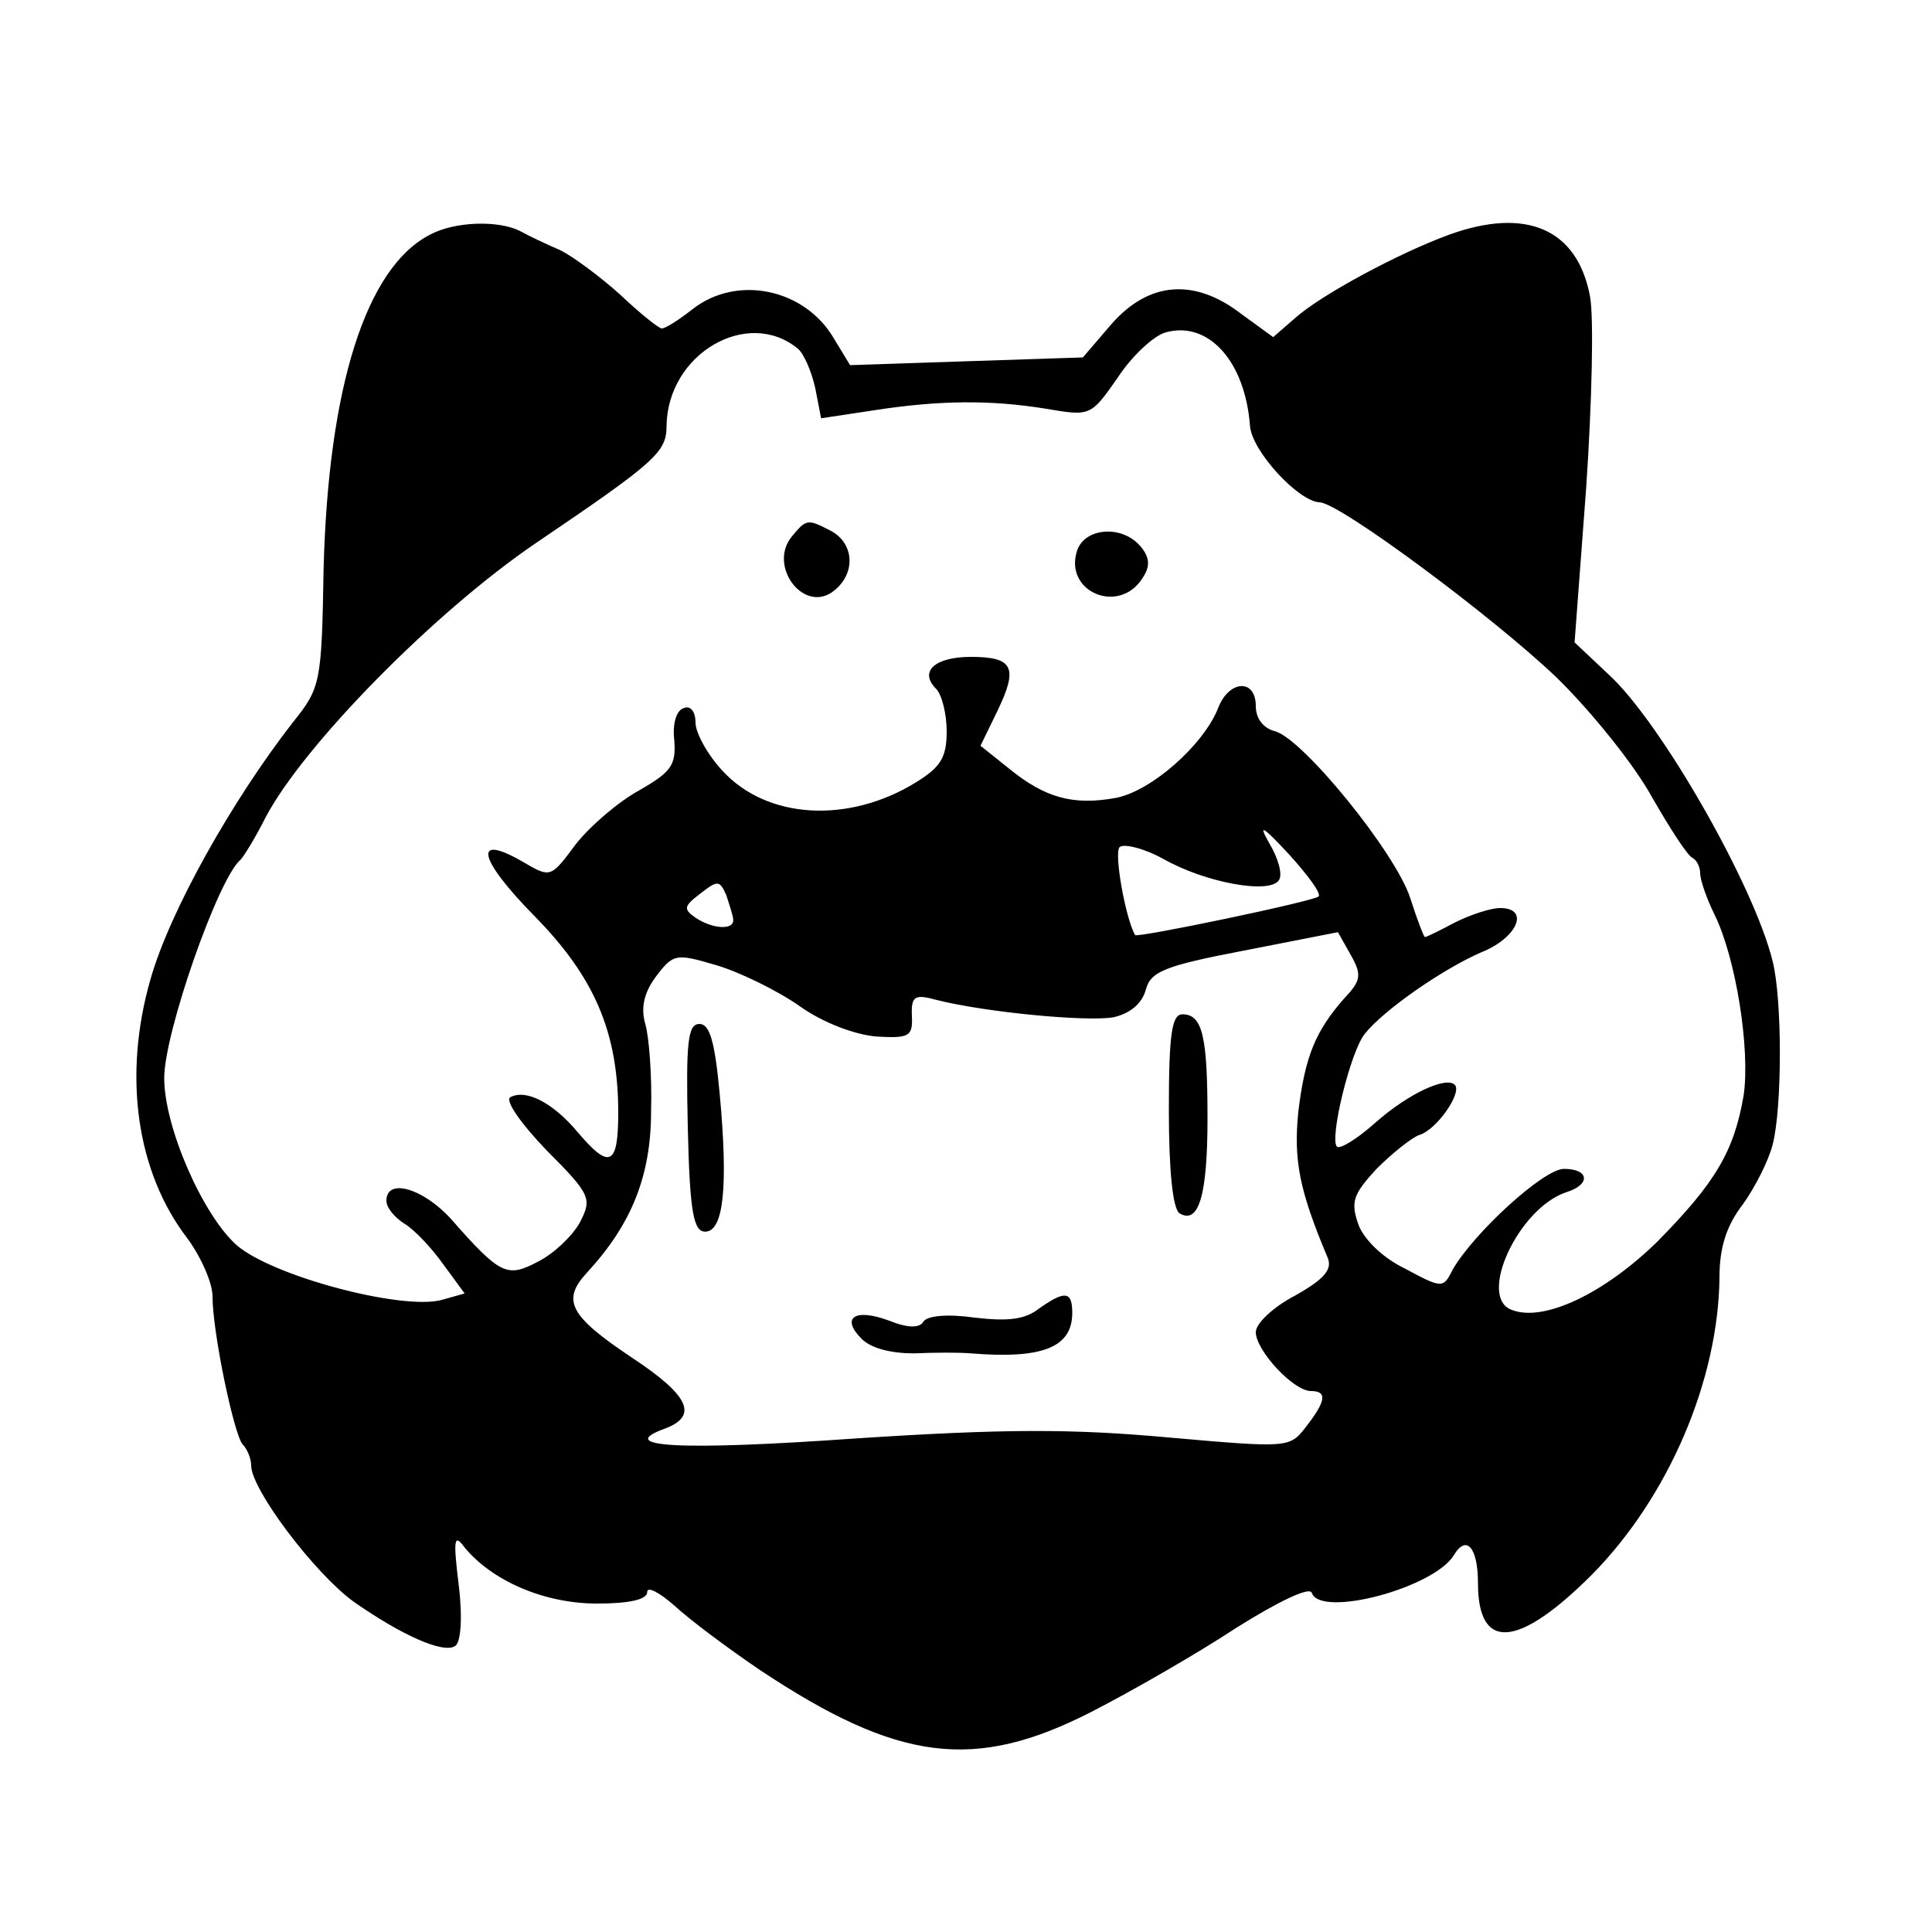<?xml version="1.0" standalone="no"?>
<!DOCTYPE svg PUBLIC "-//W3C//DTD SVG 20010904//EN"
 "http://www.w3.org/TR/2001/REC-SVG-20010904/DTD/svg10.dtd">
<svg version="1.0" xmlns="http://www.w3.org/2000/svg"
 width="200pt" height="200pt" viewBox="0 0 200 200"
 preserveAspectRatio="xMidYMid meet">
<g transform="translate(0,200) scale(0.1,-0.1)"
fill="#000000" stroke="none">
<path d="M445 1757 c-66 -34 -105 -157 -110 -345 -2 -119 -3 -124 -32 -160
-63 -81 -127 -195 -147 -265 -29 -100 -15 -200 38 -269 14 -19 26 -46 26 -60
0 -37 22 -142 31 -153 5 -5 9 -15 9 -22 0 -25 66 -112 106 -141 50 -35 93 -54
105 -46 6 3 8 29 4 62 -6 49 -5 55 6 40 29 -35 83 -58 137 -58 33 0 52 4 52
12 0 6 12 0 28 -14 15 -14 55 -44 89 -67 143 -95 222 -105 343 -43 41 21 109
60 150 87 43 27 76 43 78 36 9 -26 126 5 147 39 13 22 25 8 25 -29 0 -71 42
-67 118 9 79 80 131 201 132 308 0 30 7 53 24 75 13 18 27 46 31 62 10 38 10
151 0 190 -19 78 -116 248 -170 297 l-35 33 12 160 c6 88 8 177 4 198 -13 70
-66 93 -146 64 -52 -19 -132 -62 -159 -86 l-23 -20 -33 24 c-48 37 -95 34
-134 -10 l-30 -35 -121 -4 -120 -4 -17 28 c-30 51 -100 66 -146 30 -14 -11
-28 -20 -32 -20 -3 0 -23 16 -43 35 -20 18 -48 39 -62 46 -14 6 -33 15 -42 20
-22 11 -67 10 -93 -4z m381 -118 c6 -5 14 -23 18 -41 l6 -31 53 8 c70 11 123
11 179 2 47 -8 47 -8 75 32 15 23 38 44 50 47 44 12 82 -30 87 -97 2 -26 50
-78 72 -79 20 0 179 -118 245 -181 36 -35 81 -91 99 -124 19 -33 37 -61 42
-63 4 -2 8 -9 8 -16 0 -7 7 -27 15 -43 22 -45 37 -139 30 -187 -10 -58 -29
-90 -89 -151 -55 -54 -118 -84 -151 -71 -36 13 7 106 57 122 25 8 23 24 -3 24
-21 0 -93 -66 -115 -104 -10 -20 -11 -20 -50 1 -23 11 -43 31 -48 46 -8 23 -5
31 19 57 16 16 36 32 44 35 18 5 45 44 37 52 -9 9 -48 -9 -82 -39 -19 -17 -37
-28 -40 -25 -8 8 14 99 29 117 20 25 81 67 120 84 38 15 51 46 20 46 -10 0
-31 -7 -47 -15 -15 -8 -29 -15 -31 -15 -1 0 -8 18 -15 40 -15 47 -111 165
-140 173 -12 3 -20 13 -20 26 0 29 -28 27 -39 -2 -15 -38 -69 -86 -106 -93
-44 -8 -73 0 -110 30 l-30 24 18 37 c21 44 16 55 -28 55 -37 0 -54 -15 -36
-33 6 -6 11 -26 11 -44 0 -27 -6 -37 -32 -53 -70 -43 -154 -38 -200 12 -15 16
-28 39 -28 50 0 11 -5 18 -12 15 -8 -2 -12 -17 -10 -33 2 -26 -3 -33 -36 -52
-22 -12 -51 -37 -66 -56 -26 -35 -26 -35 -55 -18 -52 30 -46 3 12 -56 62 -63
87 -120 87 -204 0 -55 -9 -59 -42 -20 -26 31 -54 45 -70 36 -5 -4 12 -28 38
-55 46 -46 47 -50 34 -75 -8 -14 -27 -32 -43 -40 -32 -17 -39 -14 -90 44 -29
32 -67 43 -67 19 0 -7 8 -17 19 -24 10 -6 28 -25 40 -42 l22 -30 -25 -7 c-42
-10 -174 25 -211 57 -35 31 -75 122 -75 173 0 47 56 207 79 226 3 3 15 22 26
44 39 74 174 212 280 284 124 84 135 94 135 121 1 75 84 123 136 80z m539
-567 c-5 -5 -187 -43 -190 -40 -10 18 -22 85 -16 91 4 4 25 -1 45 -12 44 -25
111 -37 120 -22 4 6 -1 23 -10 38 -12 21 -7 18 20 -11 20 -22 34 -41 31 -44z
m-606 -24 c1 -11 -21 -10 -39 2 -13 9 -12 12 5 25 18 14 20 14 27 -2 3 -10 7
-21 7 -25z m633 -81 c-30 -34 -41 -60 -48 -118 -5 -50 1 -81 30 -150 6 -13 -3
-23 -33 -40 -23 -12 -41 -29 -41 -38 0 -19 39 -61 57 -61 17 0 16 -10 -5 -37
-17 -22 -18 -22 -143 -11 -99 9 -169 9 -322 -1 -184 -13 -251 -9 -199 10 35
13 26 34 -33 73 -66 44 -74 60 -47 89 46 50 66 100 66 167 1 36 -2 76 -6 90
-5 17 -1 33 11 49 18 24 21 24 62 12 24 -7 63 -26 86 -42 25 -18 58 -30 80
-32 34 -2 38 0 37 21 -1 21 3 23 25 17 51 -13 157 -23 184 -18 17 4 29 14 33
28 5 19 18 25 102 41 l97 19 13 -23 c12 -21 11 -27 -6 -45z"/>
<path d="M820 1445 c-26 -31 13 -82 44 -56 22 18 20 48 -3 61 -25 13 -26 13
-41 -5z"/>
<path d="M1115 1430 c-14 -43 44 -67 68 -28 8 12 7 21 -2 32 -19 23 -58 20
-66 -4z"/>
<path d="M1210 851 c0 -63 4 -102 11 -107 20 -12 29 19 29 98 0 85 -5 108 -26
108 -11 0 -14 -21 -14 -99z"/>
<path d="M712 833 c2 -88 6 -108 18 -108 19 0 24 46 15 143 -5 53 -10 72 -21
72 -12 0 -14 -19 -12 -107z"/>
<path d="M1075 645 c-14 -11 -32 -13 -66 -9 -28 4 -49 2 -53 -4 -4 -7 -16 -7
-36 1 -35 13 -50 3 -28 -19 10 -10 31 -15 54 -15 22 1 48 1 59 0 74 -6 105 6
105 42 0 23 -8 23 -35 4z"/>
</g>
</svg>
